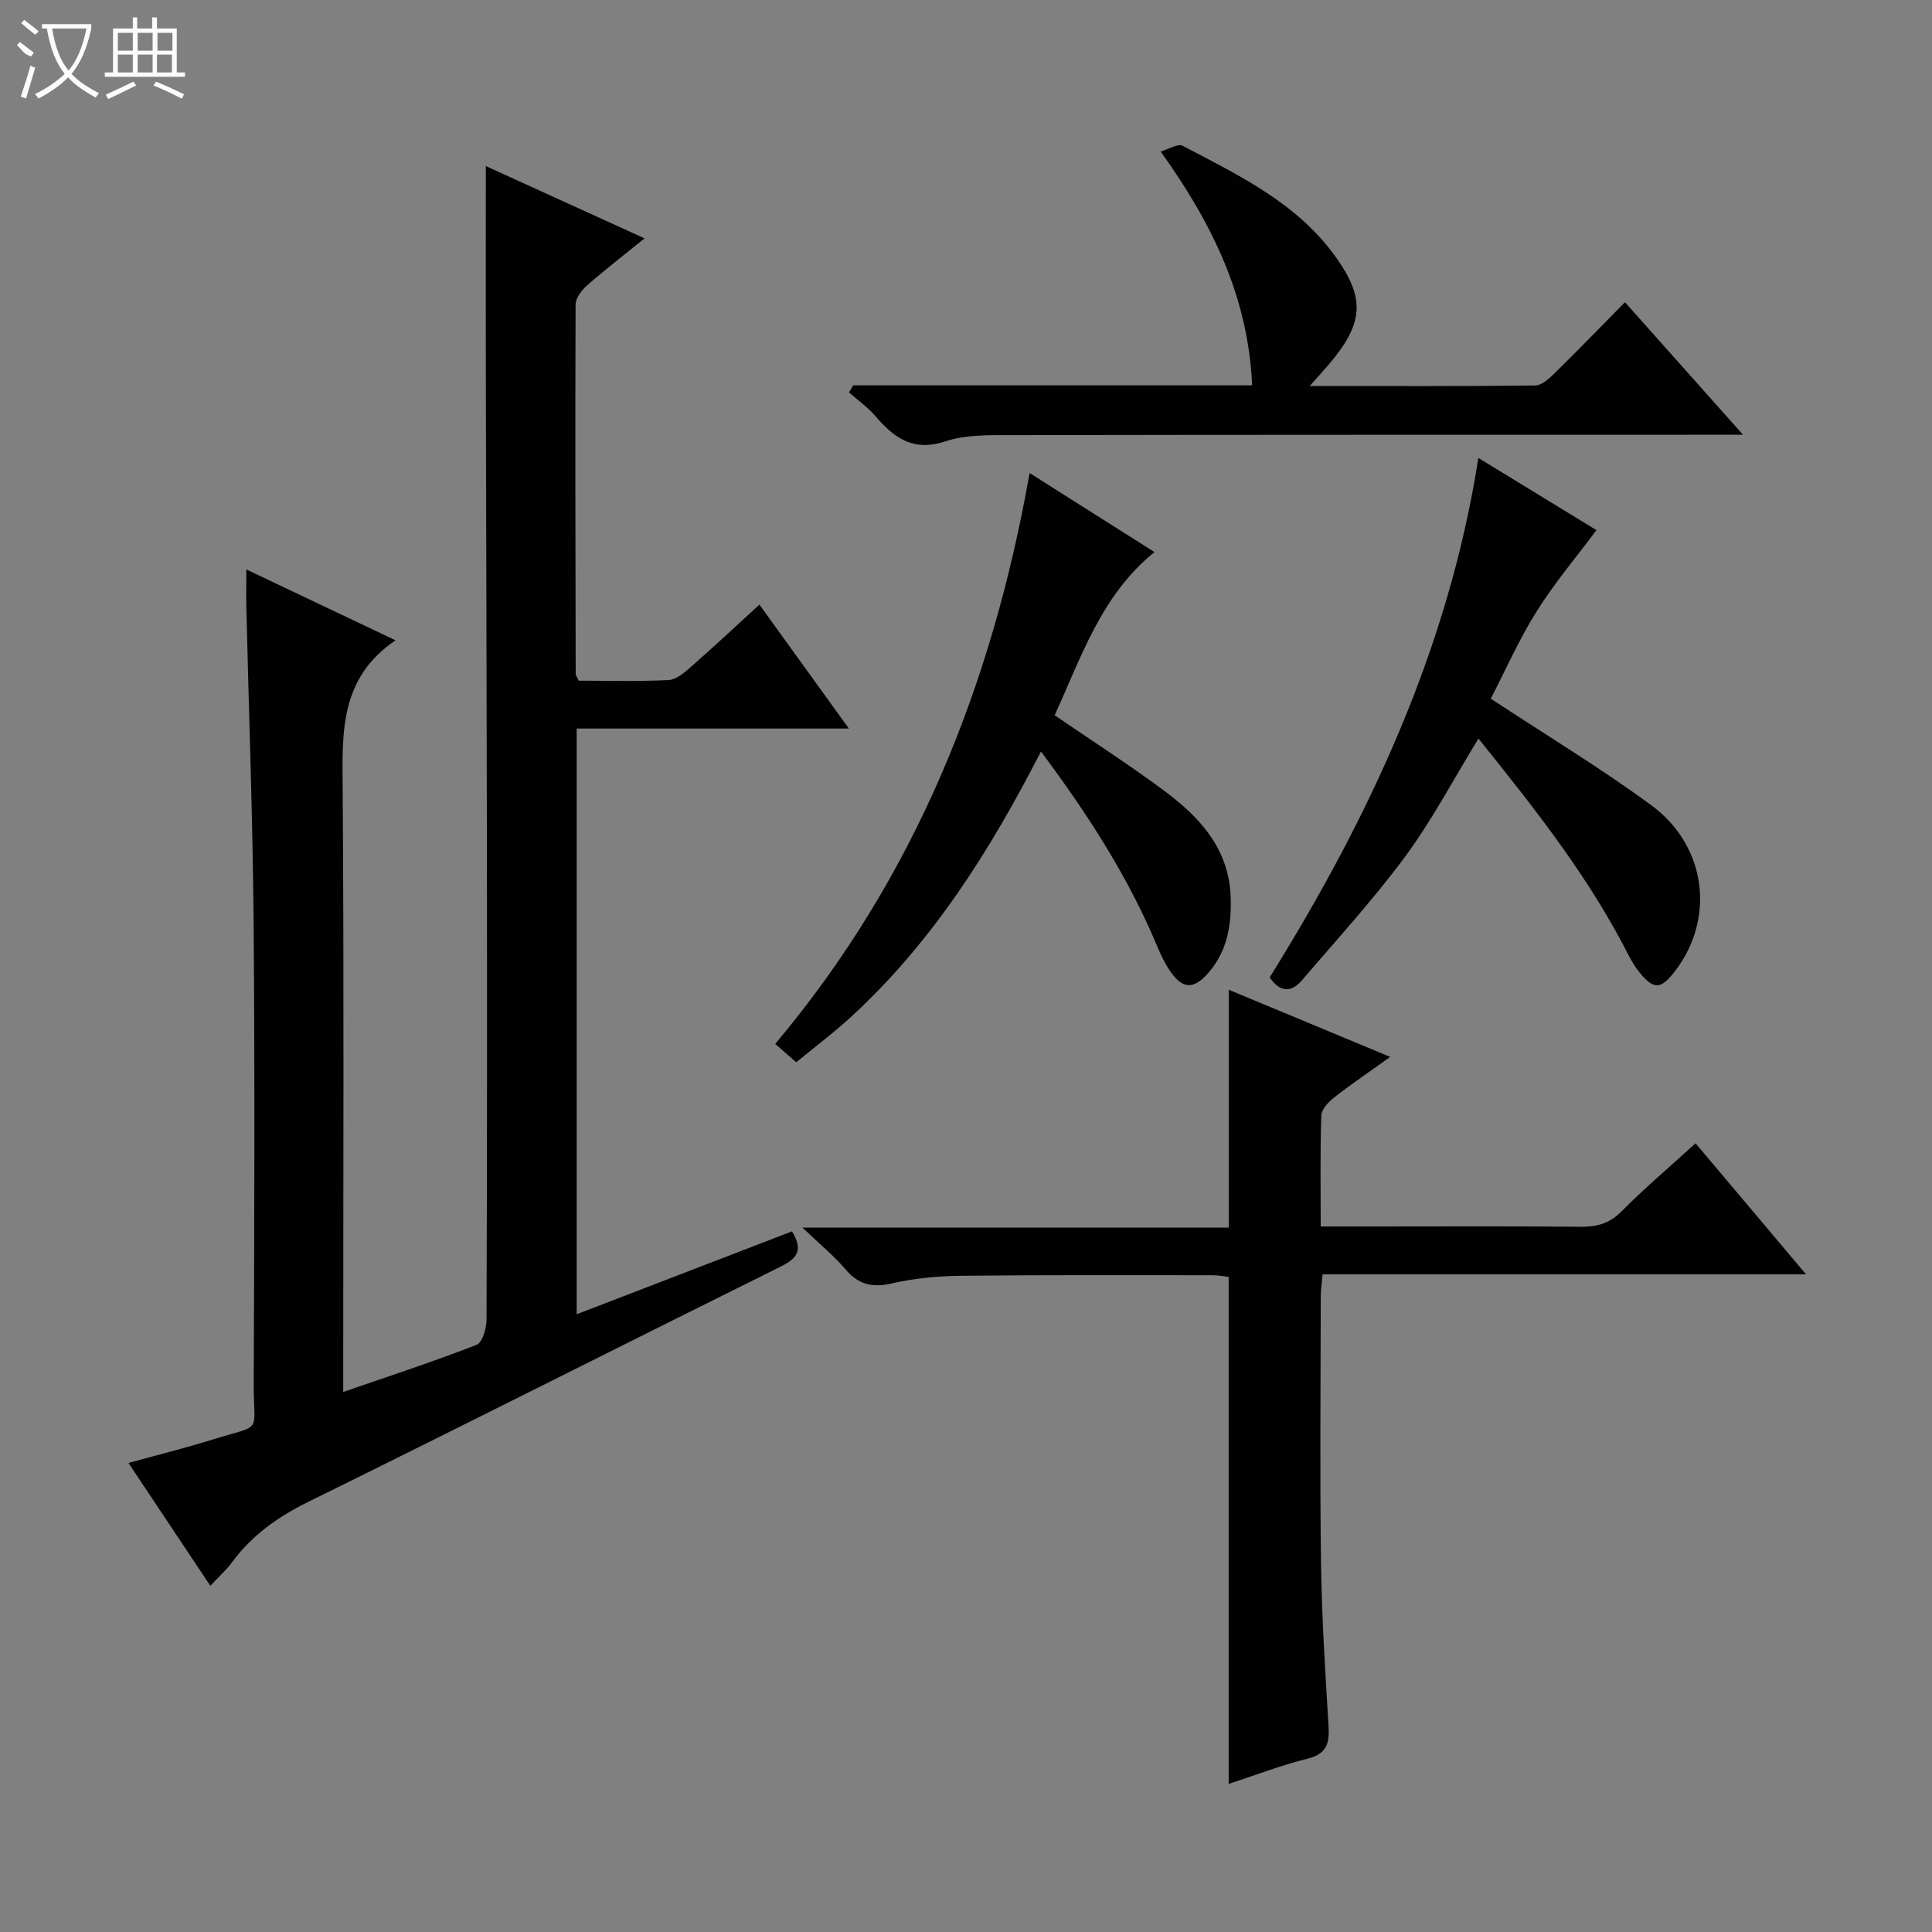 <svg enable-background="new 0 0 400 400" viewBox="0 0 400 400" xmlns="http://www.w3.org/2000/svg"><rect x="0" y="0" width="400" height="400" fill="#808080" stroke="none"/><g fill="#010102"><path d="m51 117.9c10.46 4.97 20.18 9.58 30.89 14.67-11.73 7.95-11.02 19.41-10.94 31.08.28 39.33.11 78.66.11 117.99v6.55c9.6-3.32 18.72-6.29 27.64-9.77 1.21-.47 2.03-3.48 2.03-5.31.12-32.5.12-64.99.08-97.49-.04-32.16-.16-64.32-.22-96.48-.03-14.94 0-29.87 0-44.75 10.09 4.59 21.22 9.66 32.86 14.96-4.26 3.45-8.2 6.49-11.93 9.76-1.11.98-2.34 2.61-2.35 3.95-.1 25.49-.03 50.99.02 76.49 0 .29.25.58.63 1.38 6.05 0 12.34.18 18.61-.13 1.56-.08 3.22-1.5 4.53-2.65 4.72-4.14 9.31-8.43 14.27-12.97 6.21 8.6 12.1 16.76 18.52 25.66-19.25 0-37.63 0-56.35 0v121.26c14.97-5.76 29.76-11.45 44.58-17.16 2.16 3.57 1.39 5.44-2.14 7.19-32.68 16.2-65.23 32.67-97.95 48.78-6.29 3.1-11.67 6.88-15.83 12.51-1.26 1.71-2.88 3.15-4.51 4.9-5.66-8.5-11.1-16.65-16.95-25.43 6.05-1.67 11.74-3.08 17.33-4.82 10.71-3.33 8.56-.94 8.6-11.56.12-31.83.24-63.67-.02-95.5-.18-21.79-1-43.58-1.51-65.37-.05-2.33 0-4.66 0-7.74z"/><path d="m254.38 369.34c0-35.39 0-69.98 0-104.98-.94-.1-2.2-.34-3.46-.34-17.32 0-34.65-.08-51.97.12-4.79.05-9.67.51-14.33 1.58-4.08.94-6.92.22-9.61-2.96-2.36-2.78-5.23-5.11-8.88-8.6h88.27c0-16.69 0-32.72 0-49.24 10.88 4.52 21.7 9.02 33.43 13.9-4.32 3.09-8.07 5.63-11.62 8.41-1.18.92-2.6 2.45-2.65 3.75-.25 7.45-.12 14.92-.12 22.95h10.85c14.33 0 28.65-.08 42.98.06 3.35.03 5.93-.66 8.42-3.16 4.77-4.81 9.97-9.21 15.36-14.12 7.58 8.99 14.9 17.68 22.87 27.13-33.9 0-66.78 0-100.1 0-.15 1.81-.37 3.24-.37 4.66-.02 18.32-.2 36.65.05 54.97.16 11.29.87 22.58 1.56 33.85.22 3.6-.35 5.81-4.38 6.81-5.45 1.34-10.71 3.39-16.3 5.21z"/><path d="m176.65 79.78h82.59c-.81-18.15-8.12-33.33-18.94-48.41 1.77-.51 3.59-1.69 4.52-1.2 11.77 6.17 23.89 11.93 31.9 23.27 5.99 8.48 5.58 13.65-1.77 22.21-1.03 1.2-2.1 2.37-3.79 4.27 16.2 0 31.45.07 46.7-.11 1.35-.02 2.88-1.43 4-2.53 4.85-4.76 9.58-9.65 14.57-14.71 8.13 9.12 15.92 17.88 24.44 27.44-2.88 0-4.65 0-6.42 0-48.29.01-96.57-.01-144.86.08-4.63.01-9.54-.14-13.83 1.28-6.67 2.21-10.63-.68-14.52-5.22-1.58-1.84-3.63-3.28-5.46-4.91.29-.49.58-.97.87-1.46z"/><path d="m215.52 155.59c-10.66 20.78-22.58 39.54-39.23 54.86-3.64 3.35-7.62 6.34-11.44 9.48-1.66-1.45-2.89-2.53-4.35-3.8 28.95-34.45 44.88-74.21 52.67-118.19 8.72 5.52 17.21 10.9 25.85 16.36-11.07 8.96-15.18 21.87-20.67 33.78 7.74 5.3 15.29 10.15 22.48 15.48 7.5 5.56 13.69 12.09 13.98 22.39.16 5.71-.75 10.92-4.52 15.34-3.16 3.7-5.52 3.59-8.24-.54-1.44-2.19-2.4-4.72-3.46-7.15-5.92-13.46-13.86-25.67-23.07-38.01z"/><path d="m308.65 144.65c11.74 7.74 22.85 14.43 33.25 22.08 11.45 8.43 13.23 23.39 4.95 34.26-3 3.93-4.52 4.03-7.62.07-1.41-1.81-2.38-3.97-3.48-6.02-8.1-15.16-18.72-28.52-29.65-42.13-5.19 8.47-9.59 16.86-15.15 24.4-6.59 8.93-14.14 17.15-21.36 25.61-2.1 2.46-4.43 2.74-6.72-.55 20.56-33.05 37.02-67.99 43.21-107.56 8.57 5.24 16.75 10.24 24.45 14.95-4.27 5.72-8.76 11.01-12.4 16.84-3.68 5.88-6.5 12.29-9.48 18.05z"/></g><path d="m6.4 11.7c-2-.8-1.9-1.6-2.9-2.3l.6-.7c.9.7 1.9 1.4 2.9 2.2zm-2.1 8.3c.7-2.1 1.4-4.2 2-6.4.2.1.6.3 1 .4-.7 2.3-1.3 4.4-1.9 6.4zm3-12.8c-1.1-.9-2.1-1.7-2.9-2.4l.6-.7c1 .8 2 1.5 3 2.4zm1.4-1.3v-.9h10.2v.9c-.9 4.2-2.3 7.3-4.1 9.4 1.3 1.4 3.2 2.7 5.7 4-.2.2-.4.5-.7.9-2.5-1.4-4.4-2.7-5.7-4.2-1.4 1.5-3.5 3-6.1 4.4 0 0 0 0-.1-.1-.3-.4-.5-.7-.7-.8 2.7-1.3 4.7-2.8 6.2-4.2-1.8-2.2-3-5.3-3.7-9.4zm9.2 0h-7.1c.6 3.8 1.7 6.7 3.4 8.7 1.7-2 2.9-4.8 3.7-8.7z" fill="#fbfcfa"/><path d="m31.6 3.6h.9v2.3h4.1v9.1h1.7v.9h-16.6v-.9h1.7v-9.1h4.1v-2.3h.9v2.3h3.1v-2.3zm-4 13.3.6.8c-1.9.9-3.8 1.9-5.8 2.8-.2-.3-.3-.6-.5-.9 2-.9 3.9-1.8 5.7-2.7zm-3.2-10.1v3.7h3.1v-3.7zm0 4.5v3.7h3.1v-3.7zm4.1-4.5v3.7h3.1v-3.7zm0 4.5v3.7h3.1v-3.7zm9.1 9.1c-2.1-1.1-4.1-2-5.8-2.7l.5-.8c2.2.9 4.1 1.8 5.8 2.6l-.4.9zm-1.9-13.6h-3.1v3.7h3.1zm-3.2 4.5v3.7h3.1v-3.7z" fill="#fbfcfa"/></svg>